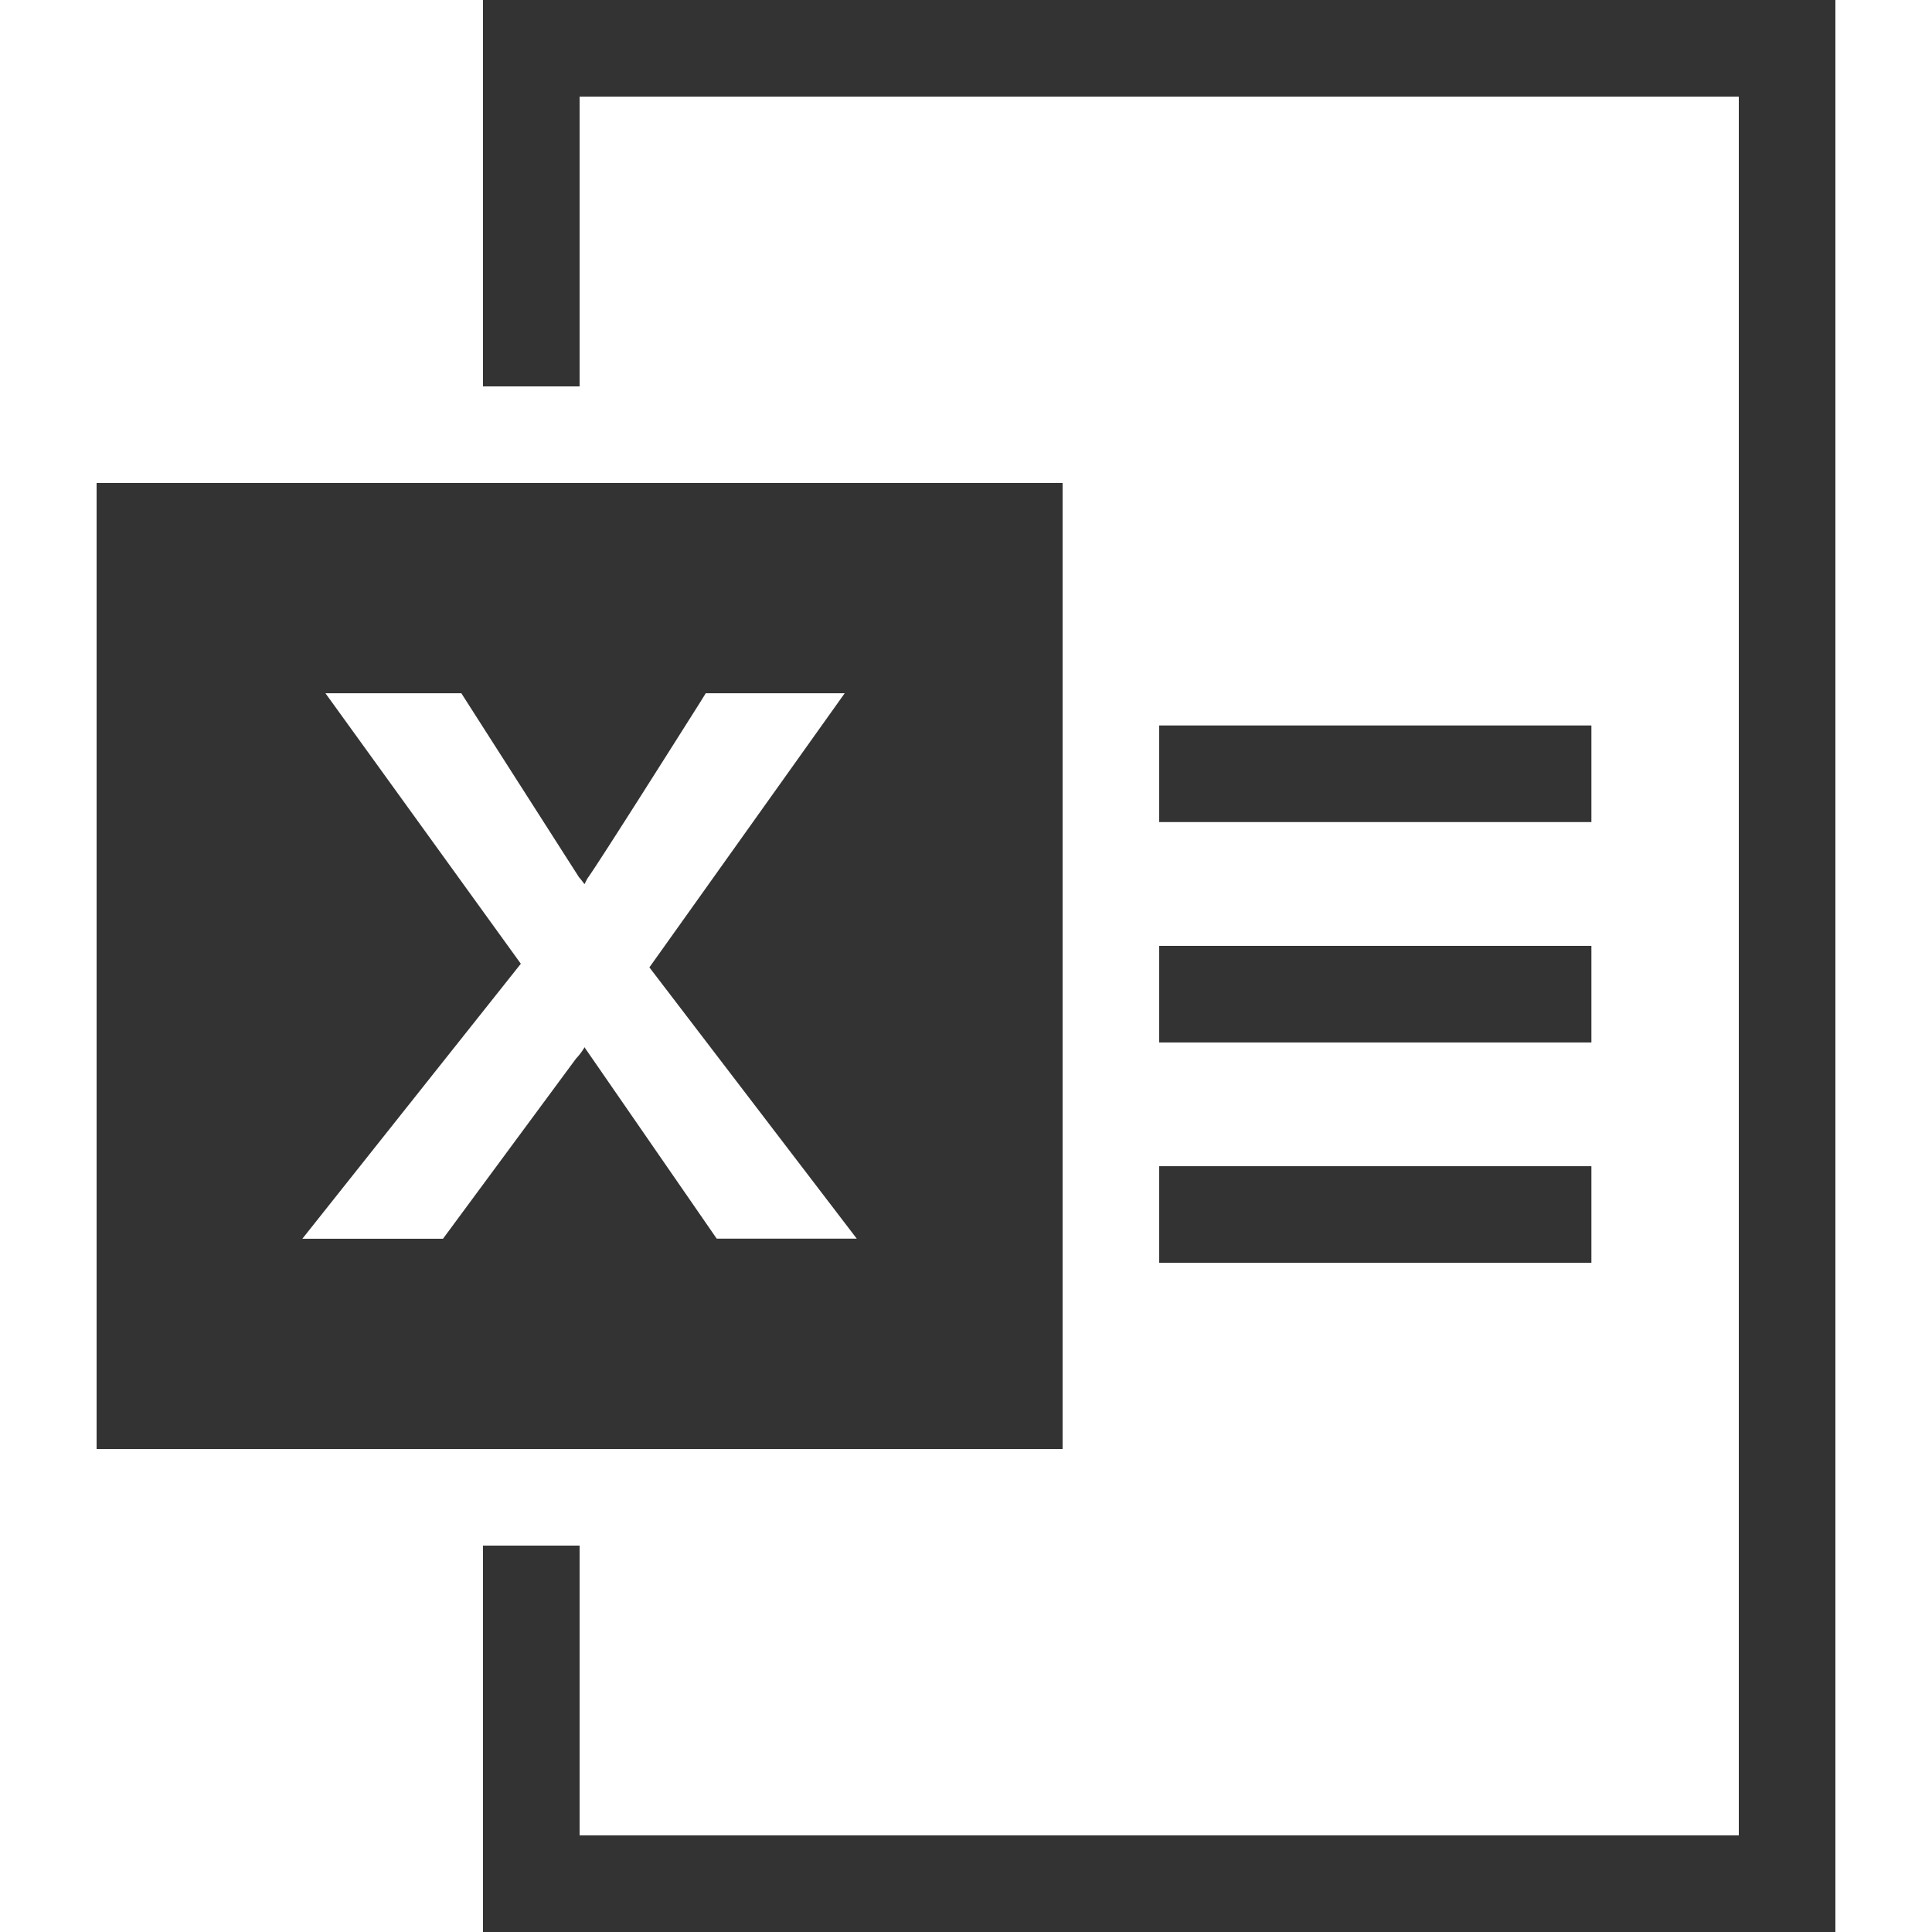 <?xml version="1.0" standalone="no"?><!DOCTYPE svg PUBLIC "-//W3C//DTD SVG 1.1//EN" "http://www.w3.org/Graphics/SVG/1.1/DTD/svg11.dtd"><svg class="icon" width="32px" height="32.00px" viewBox="0 0 1024 1024" version="1.1" xmlns="http://www.w3.org/2000/svg"><path fill="#333333" d="M563.2 256h-512v512h512V256z m-183.296 400.555L310.187 555.648l-0.341-0.597a34.219 34.219 0 0 1-4.565 6.059l-70.485 95.445H160.256l115.797-145.749-103.552-143.36h72.021l62.293 97.408c1.067 1.237 2.048 2.517 2.987 3.755l1.451-2.859c6.016-8.32 46.507-72.448 59.819-93.483l2.987-4.821h73.643l-103.509 145.28 109.909 143.787H379.904z"  /><path fill="#333333" d="M256 0v204.8h51.2V51.2h614.4v921.6H307.2v-153.6H256V1024h716.8V0z"  /><path fill="#333333" d="M614.4 384.512h229.077v51.2H614.4zM614.4 501.333h229.077v51.2H614.4zM614.4 618.112h229.077v51.2H614.4z"  /></svg>